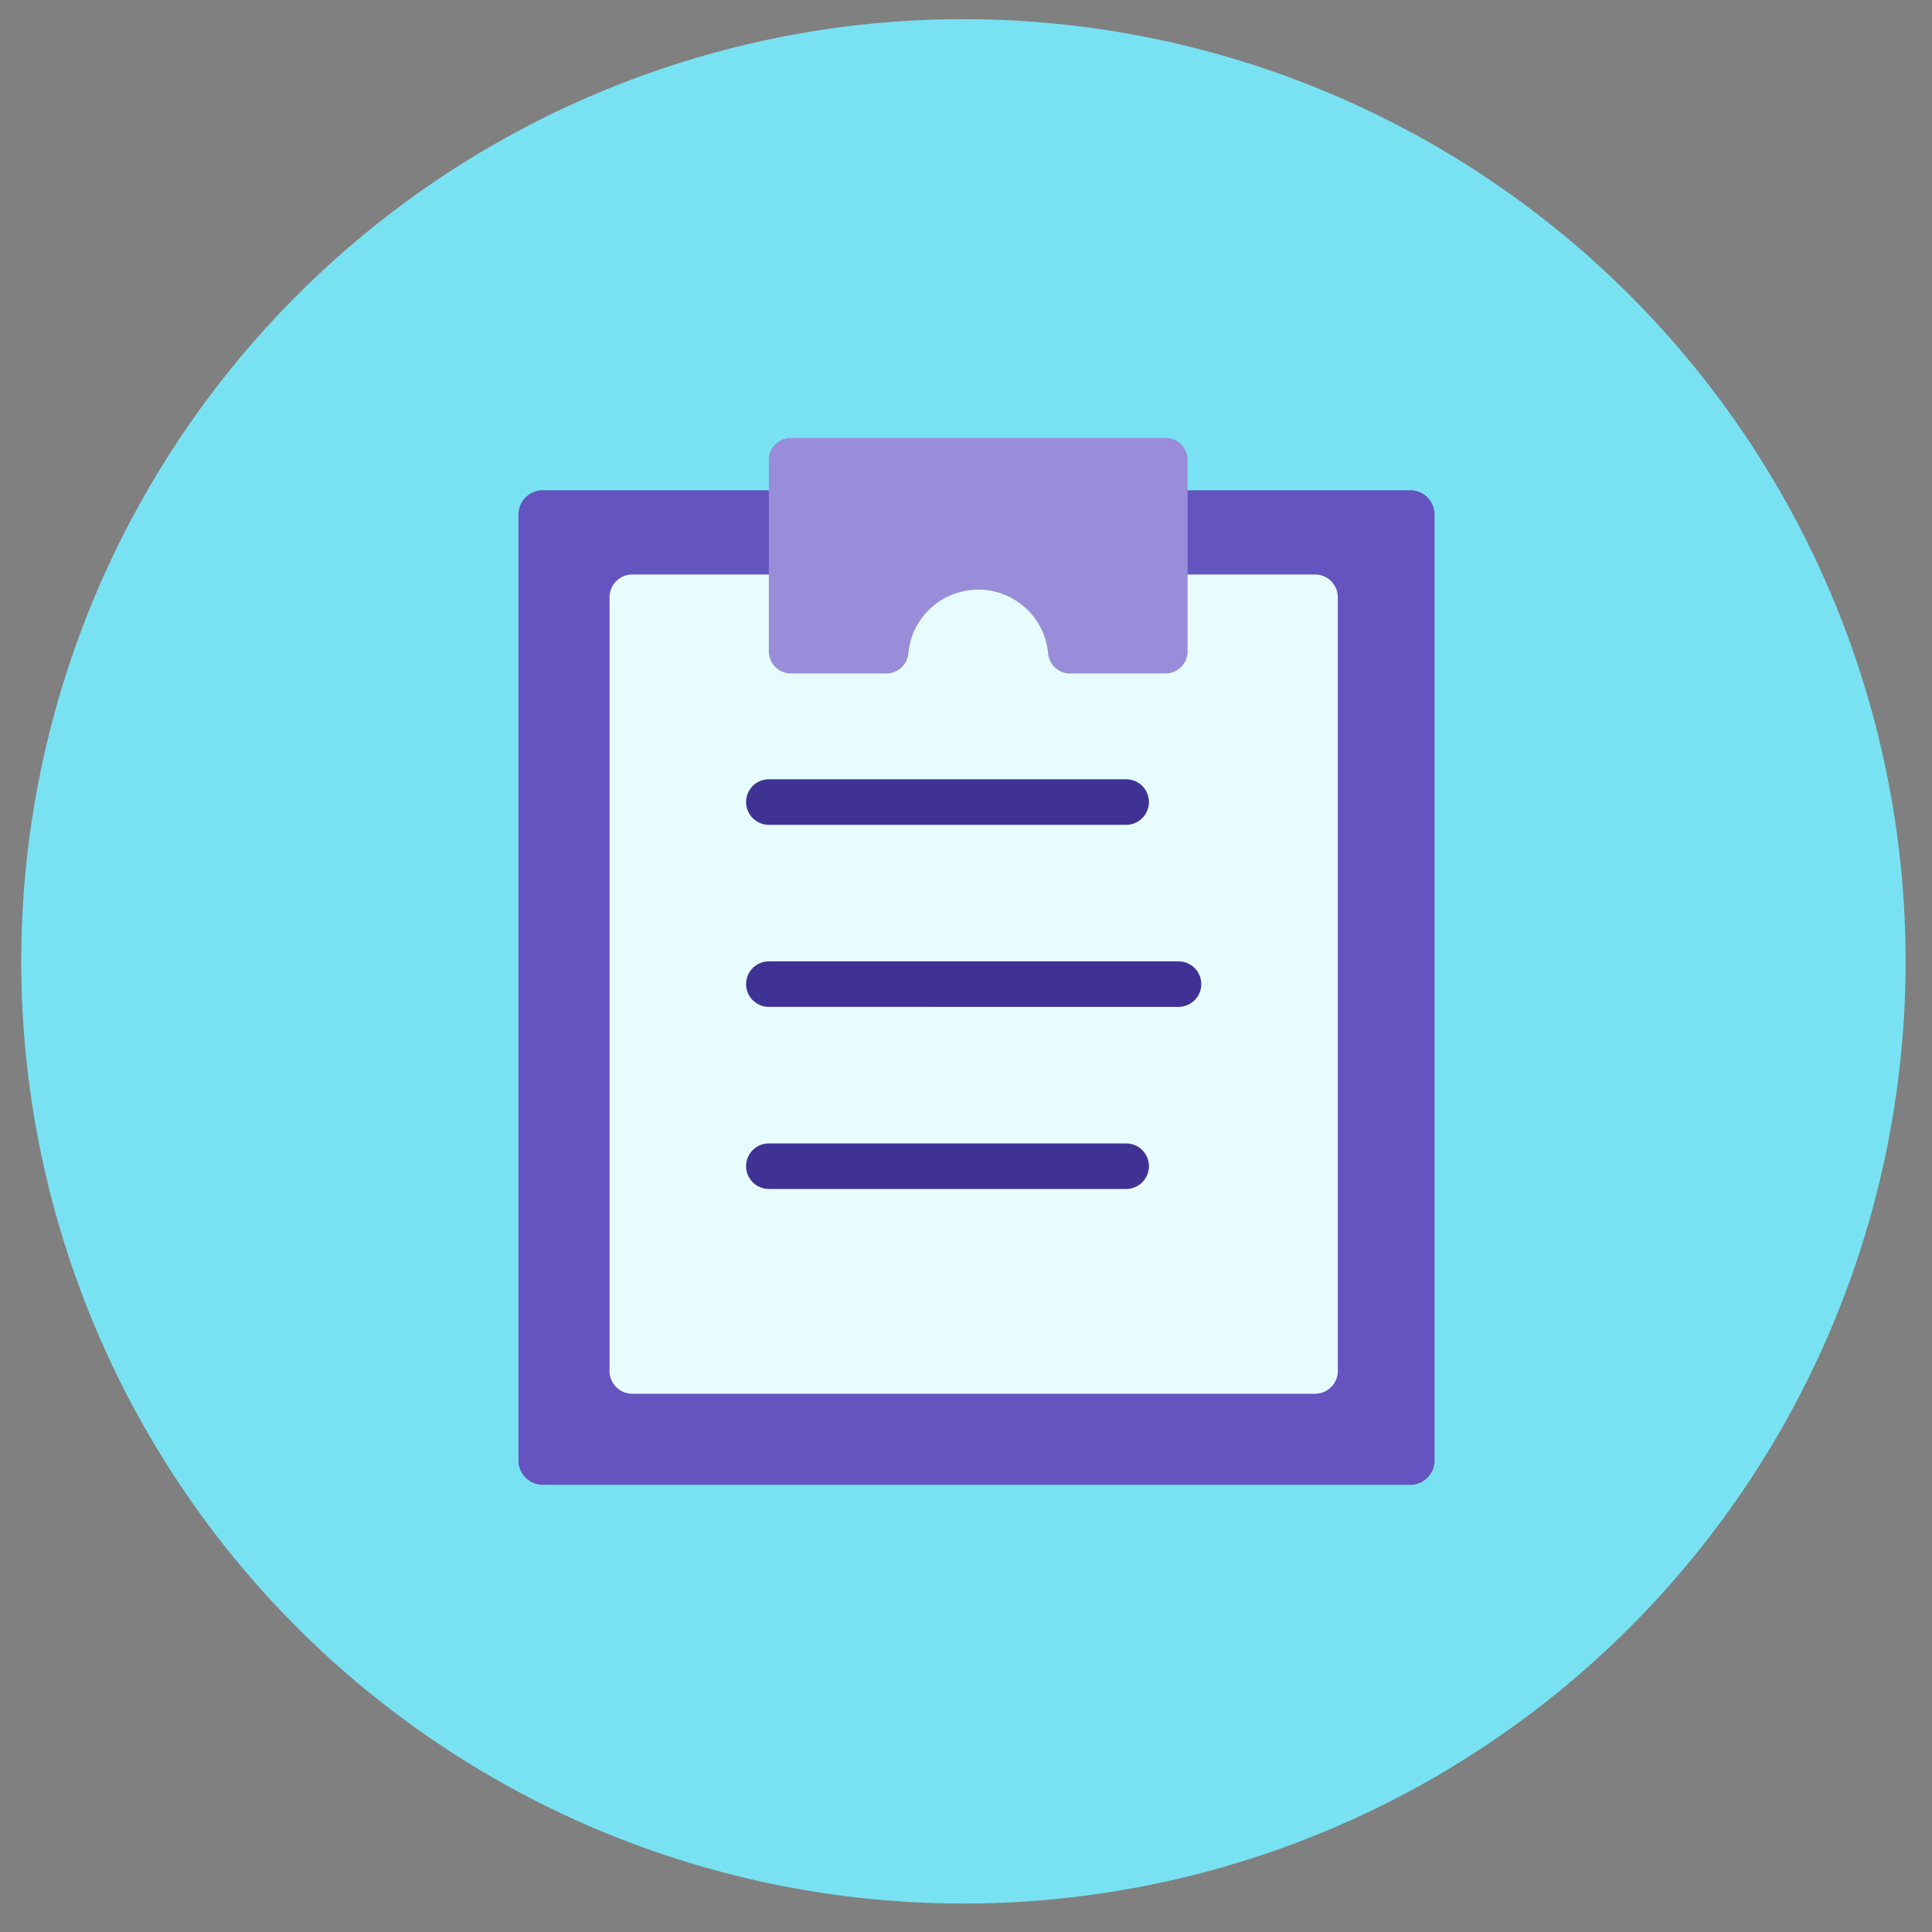 <svg id="Layer_1" data-name="Layer 1" xmlns="http://www.w3.org/2000/svg" viewBox="0 0 100 100"><rect x="0" y="0" width="100" height="100" fill="#808080" stroke="none"/><defs><style>.cls-1{fill:#79e2f2;}.cls-1,.cls-2,.cls-3,.cls-4,.cls-5{fill-rule:evenodd;}.cls-2{fill:#6553c0;}.cls-3{fill:#e6fcff;}.cls-4{fill:#998dd9;}.cls-5{fill:#403294;}</style></defs><path class="cls-1" d="M49.867.993h0A48.767,48.767,0,0,1,98.634,49.76h0A48.767,48.767,0,0,1,49.867,98.527h0A48.767,48.767,0,0,1,1.1,49.76h0A48.767,48.767,0,0,1,49.867.993Z"/><path class="cls-2" d="M72.896,76.853H28.193a1.265,1.265,0,0,1-1.355-1.355V26.731a1.265,1.265,0,0,1,1.355-1.355H72.896A1.265,1.265,0,0,1,74.251,26.731V75.498A1.265,1.265,0,0,1,72.896,76.853Z"/><path class="cls-3" d="M68.067,72.141H32.728a1.178,1.178,0,0,1-1.178-1.178V30.913a1.178,1.178,0,0,1,1.178-1.178H68.067a1.178,1.178,0,0,1,1.178,1.178V70.963A1.178,1.178,0,0,1,68.067,72.141Z"/><path class="cls-4" d="M60.266,34.859H55.449a1.149,1.149,0,0,1-1.204-1.084,3.632,3.632,0,0,0-7.225,0,1.149,1.149,0,0,1-1.204,1.084H41a1.149,1.149,0,0,1-1.204-1.084V23.751a1.149,1.149,0,0,1,1.204-1.084H60.266a1.149,1.149,0,0,1,1.204,1.084V33.775a1.149,1.149,0,0,1-1.204,1.084Z"/><path class="cls-5" d="M58.29,42.692H39.796a1.178,1.178,0,1,1,0-2.356H58.29a1.178,1.178,0,1,1,0,2.356Zm2.709,9.424H39.796a1.178,1.178,0,1,1,0-2.356H60.999a1.178,1.178,0,1,1,0,2.356Zm-2.709,9.424H39.796a1.178,1.178,0,1,1,0-2.356H58.29a1.178,1.178,0,1,1,0,2.356Z"/></svg>